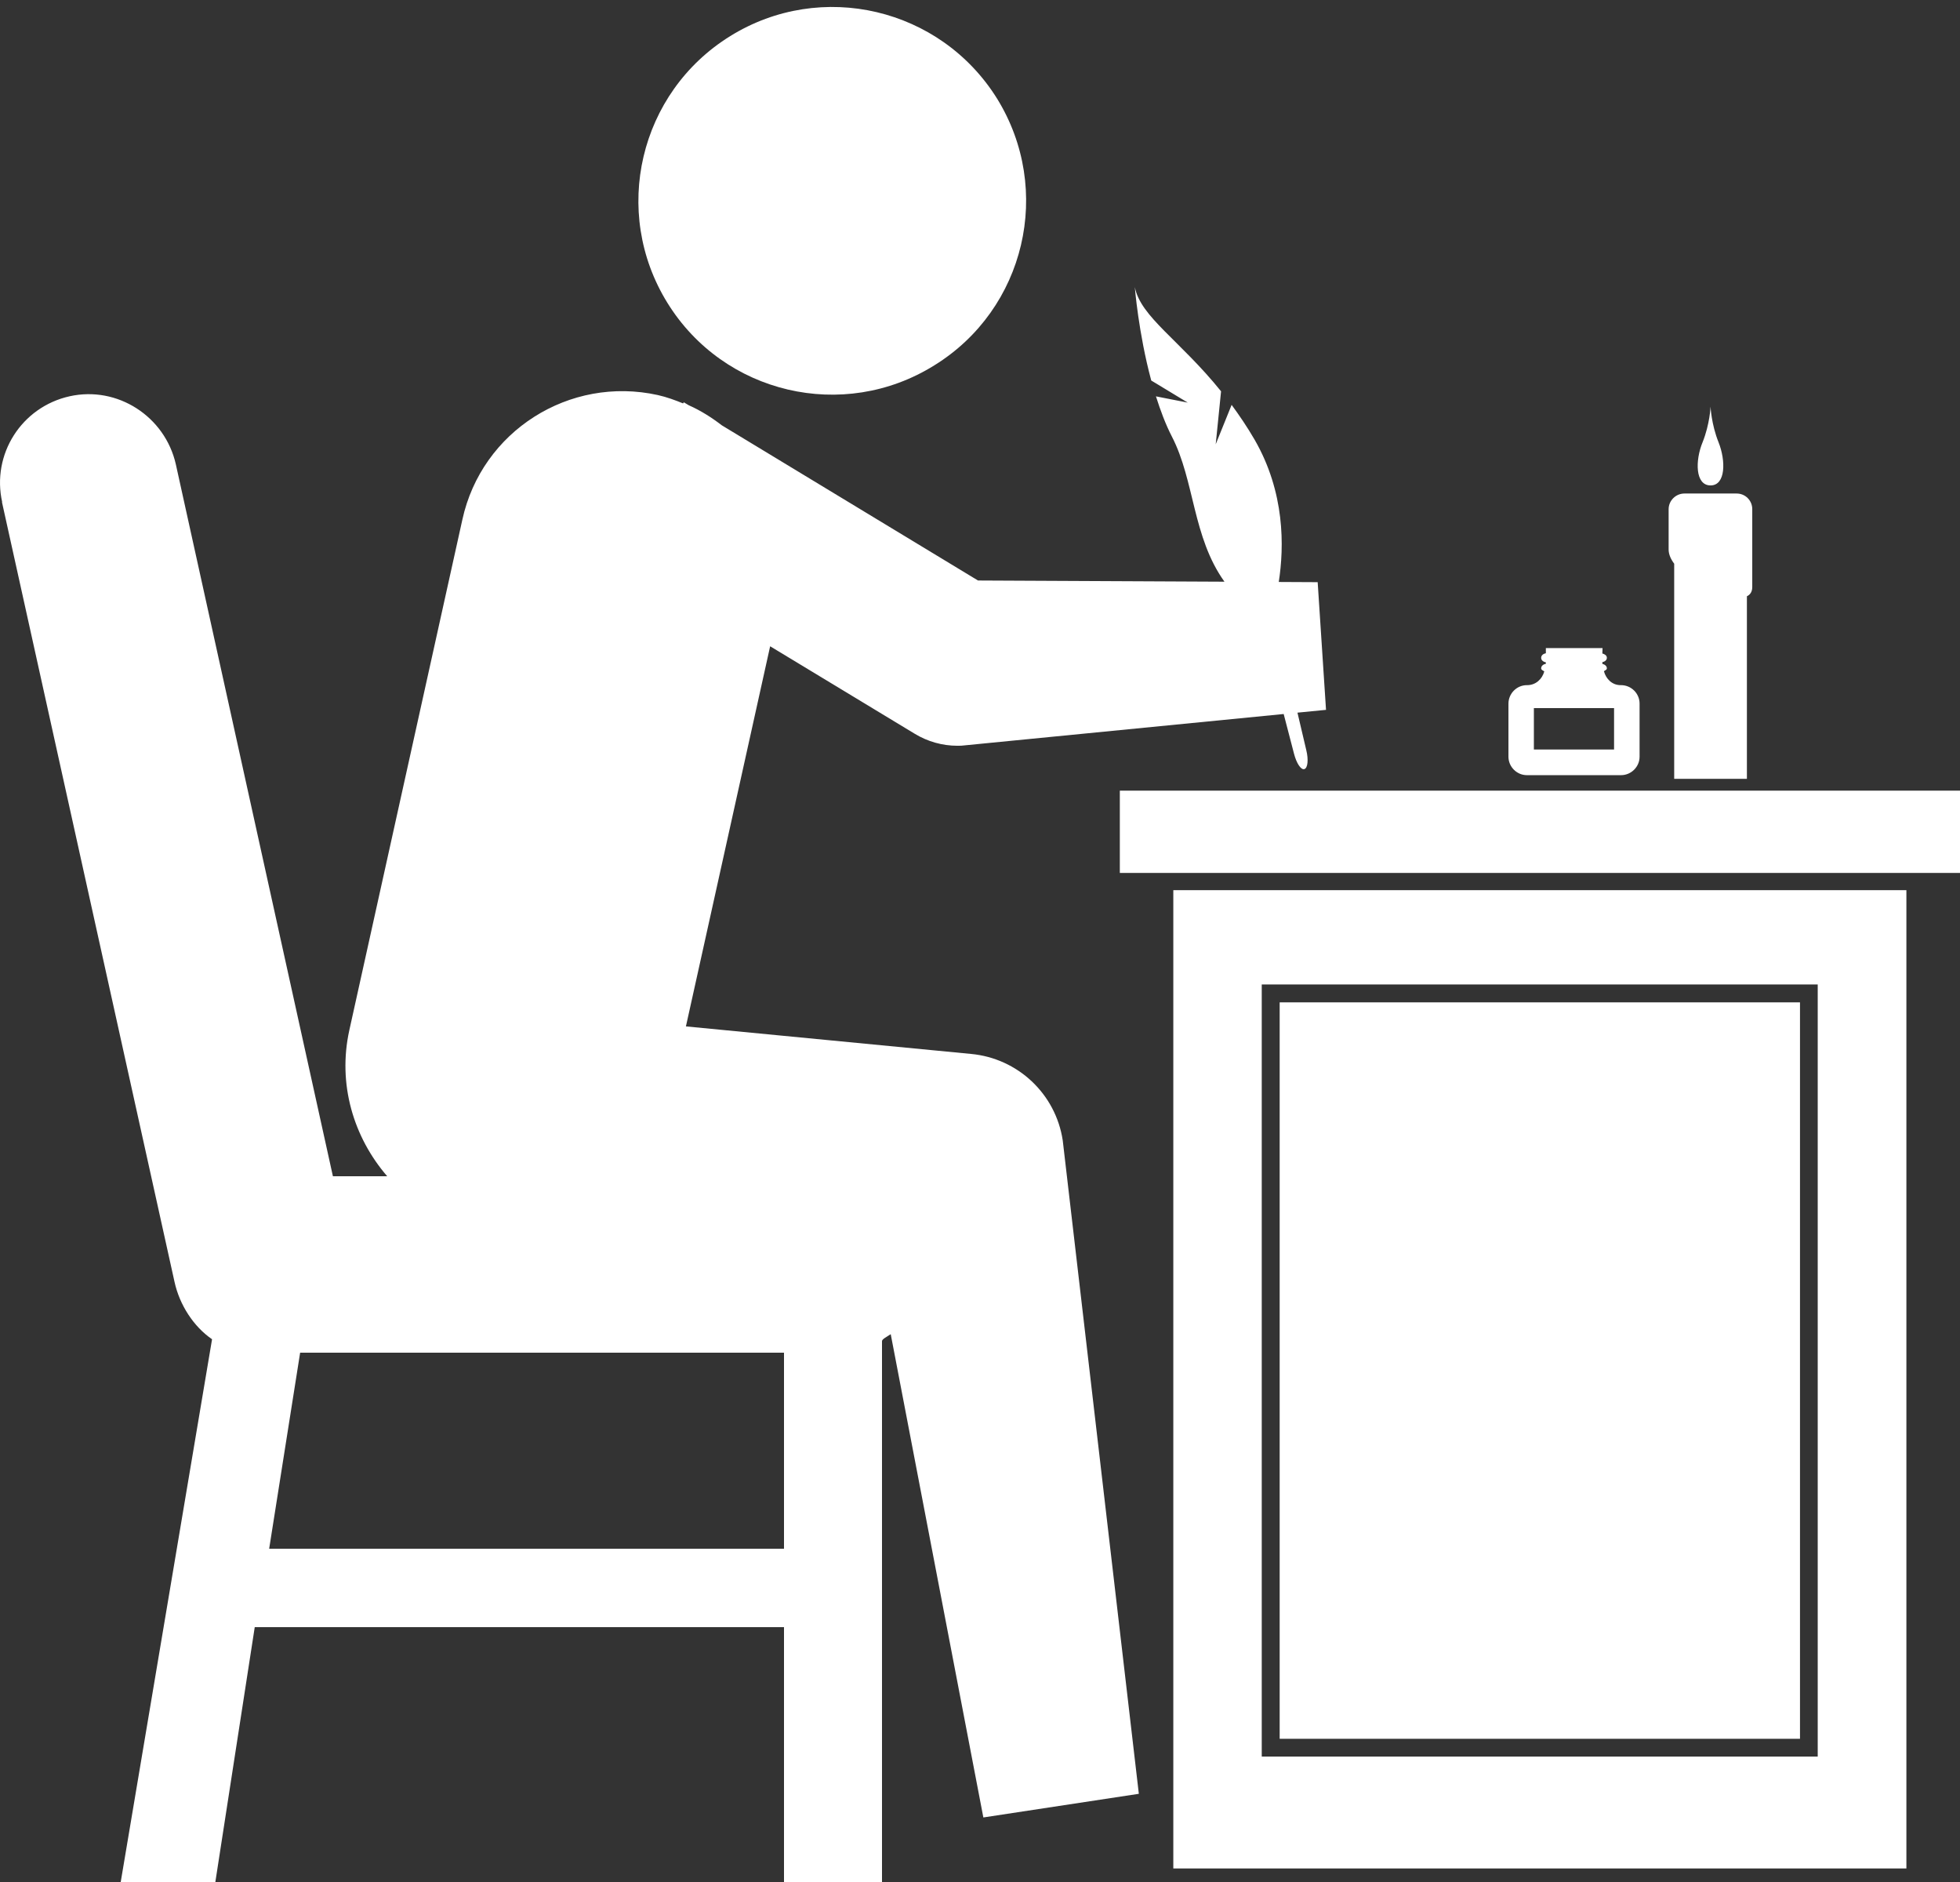 <?xml version="1.0" standalone="no"?><!DOCTYPE svg PUBLIC "-//W3C//DTD SVG 1.1//EN" "http://www.w3.org/Graphics/SVG/1.1/DTD/svg11.dtd"><svg width="100%" height="100%" viewBox="0 0 100 96" version="1.1" xmlns="http://www.w3.org/2000/svg" xmlns:xlink="http://www.w3.org/1999/xlink" xml:space="preserve" style="fill-rule:evenodd;clip-rule:evenodd;stroke-linejoin:round;stroke-miterlimit:1.414;"><rect x="0" y="0" width="100" height="96" fill="#333333" stroke="none"/><g><path d="M57.134,40.331l0,4.197l42.866,0l0,-4.197l-42.866,0ZM65.289,88.695l26.547,0l0,-37.565l-26.547,0l0,37.565ZM59.863,95.309l37.402,0l0,-49.902l-37.402,0l0,49.902ZM64.375,50.217l28.366,0l0,39.385l-28.366,0l0,-39.385Z" style="fill:#fff;fill-rule:nonzero;"/><path d="M88.605,25.174l-2.662,0c-0.443,0 -0.809,0.359 -0.809,0.803l0,2.054c0,0.249 0.116,0.501 0.284,0.723l0,10.973l3.71,0l0,-9.313c0.159,-0.071 0.273,-0.222 0.273,-0.471l0,-3.966c0.003,-0.444 -0.351,-0.803 -0.796,-0.803ZM87.273,24.761c0.781,0 0.781,-1.269 0.408,-2.201c-0.371,-0.923 -0.408,-1.819 -0.408,-1.819c0,0 -0.035,0.896 -0.407,1.819c-0.382,0.932 -0.382,2.201 0.407,2.201Z" style="fill:#fff;fill-rule:nonzero;"/><g><path d="M47.667,18.638c4.646,-2.867 6.079,-8.954 3.204,-13.608c-2.884,-4.628 -8.967,-6.07 -13.613,-3.19c-4.65,2.88 -6.079,8.972 -3.204,13.613c2.872,4.64 8.968,6.078 13.613,3.185Z" style="fill:#fff;fill-rule:nonzero;"/><path d="M66.197,36.352l1.457,-0.143l-0.426,-6.513l-1.985,-0.01c0.28,-1.804 0.317,-4.566 -1.228,-7.25c-0.382,-0.661 -0.781,-1.242 -1.177,-1.784l-0.812,2.01l0.273,-2.702c-2.104,-2.609 -4.104,-3.79 -4.4,-5.316c0,0 0.183,2.334 0.838,4.766l1.863,1.127l-1.623,-0.319c0.227,0.714 0.487,1.419 0.813,2.05c1.167,2.262 1.049,5.126 2.682,7.404l-12.574,-0.061l-13.071,-7.916c-0.519,-0.399 -1.078,-0.754 -1.69,-1.025l-0.249,-0.15l-0.036,0.058c-0.413,-0.169 -0.834,-0.324 -1.287,-0.426c-4.513,-0.998 -8.99,1.841 -9.975,6.354l-5.768,26.047c-0.602,2.734 0.206,5.447 1.934,7.447l-2.771,0l-8.013,-36.312c-0.55,-2.444 -2.977,-4.016 -5.417,-3.475c-2.458,0.546 -3.993,2.961 -3.443,5.406l-0.014,-0.017l8.808,39.794c0.257,1.17 0.976,2.277 1.913,2.918l-4.66,27.686l4.828,0l2.01,-13l27.003,0l0,13l5,0l0,-27.59c0,-0.104 0.261,-0.227 0.445,-0.355l4.726,24.652l7.933,-1.206l-3.883,-33.331c-0.359,-2.369 -2.289,-4.188 -4.681,-4.41l-14.544,-1.404l4.297,-19.39l7.378,4.463c0.657,0.399 1.41,0.612 2.183,0.612c0.066,0 0.133,0 0.195,-0.004l16.445,-1.616l0.527,2.024c0.125,0.484 0.352,0.839 0.528,0.786c0.173,-0.054 0.218,-0.479 0.099,-0.963l-0.451,-1.916ZM40,79l-26.267,0l1.58,-10l24.687,0l0,10Z" style="fill:#fff;fill-rule:nonzero;"/></g><path d="M82.705,34.949l-0.02,0c-0.435,0 -0.744,-0.315 -0.852,-0.71c0.055,-0.049 0.15,-0.067 0.15,-0.146c0,-0.129 -0.115,-0.2 -0.23,-0.231l0,-0.084c0.115,-0.027 0.23,-0.098 0.23,-0.222c0,-0.124 -0.115,-0.191 -0.23,-0.222l0.01,-0.275l-2.893,0l0,0.262c-0.124,0.026 -0.239,0.102 -0.239,0.235c0,0.129 0.115,0.204 0.239,0.231l0,0.071c-0.124,0.027 -0.239,0.102 -0.239,0.235c0,0.084 0.098,0.106 0.159,0.155c-0.106,0.39 -0.435,0.701 -0.869,0.701l-0.019,0c-0.516,0 -0.94,0.426 -0.94,0.945l0,2.706c0,0.515 0.427,0.941 0.94,0.941l4.802,0c0.522,0 0.948,-0.426 0.948,-0.941l0,-2.707c0.002,-0.518 -0.423,-0.944 -0.947,-0.944ZM82.35,38.232l-4.091,0l0,-2.112l4.091,0l0,2.112Z" style="fill:#fff;fill-rule:nonzero;"/></g></svg>